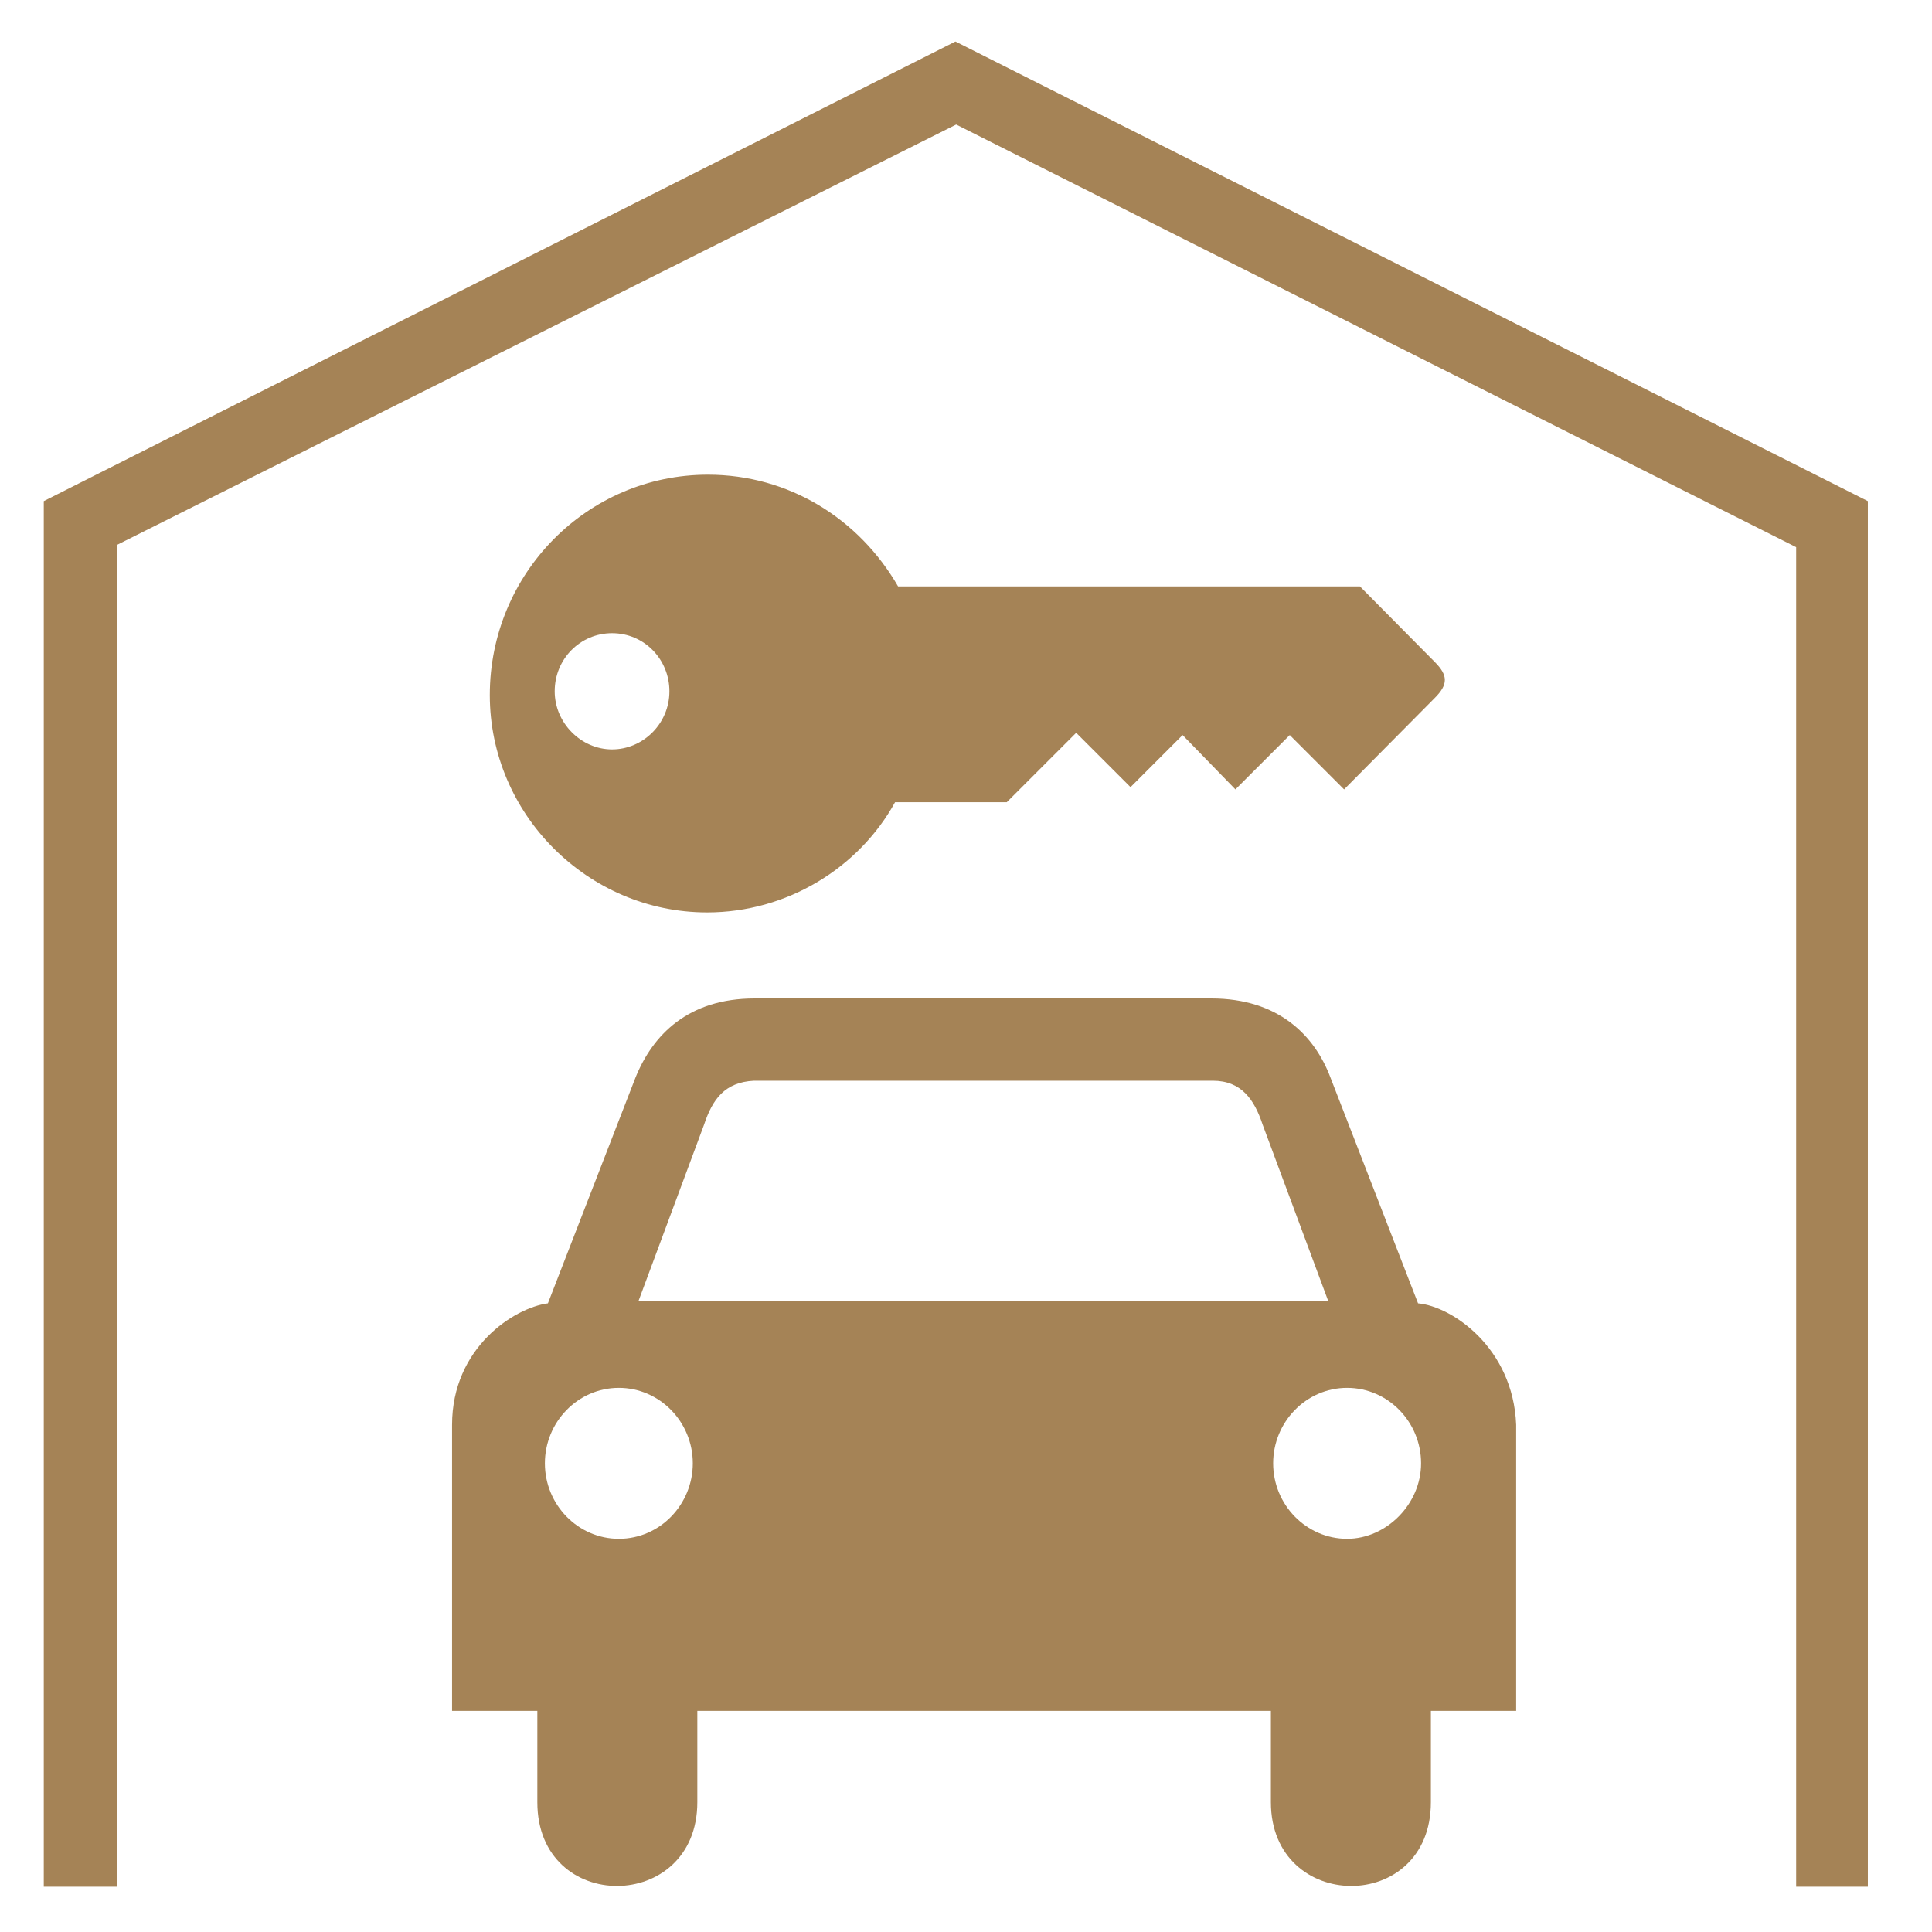 <!DOCTYPE svg PUBLIC "-//W3C//DTD SVG 1.1//EN" "http://www.w3.org/Graphics/SVG/1.1/DTD/svg11.dtd">
<!-- Uploaded to: SVG Repo, www.svgrepo.com, Transformed by: SVG Repo Mixer Tools -->
<svg fill="#a58356" height="800px" width="800px" version="1.2" baseProfile="tiny" id="Layer_1" xmlns="http://www.w3.org/2000/svg" xmlns:xlink="http://www.w3.org/1999/xlink" viewBox="-351 153 256 256" xml:space="preserve">
<g id="SVGRepo_bgCarrier" stroke-width="0"/>
<g id="SVGRepo_tracerCarrier" stroke-linecap="round" stroke-linejoin="round"/>
<g id="SVGRepo_iconCarrier"> <path d="M-224.4,158.5l-120.8,60.9V403h9.7V225.2l111.2-55.7l111.3,56V403h9.5V219.4L-224.4,158.5z M-163.1,325.7l-11.6-29.9 c-2.1-5.6-6.9-10.5-15.8-10.5h-16.3h-27.8H-251c-8.8,0-13.5,4.8-15.8,10.5l-11.6,29.9c-4.5,0.6-12.7,5.9-12.7,16.1v37.9h11.3v12.1 c0,14.9,21.2,14.7,21.2,0v-12.1h38h38v12.1c0,14.7,21.2,14.9,21.2,0v-12.1h11.3v-37.9C-150.5,331.6-158.6,326.1-163.1,325.7z M-269,356.9c-5.4,0-9.8-4.5-9.8-10s4.4-10,9.8-10s9.8,4.5,9.8,10C-259.2,352.3-263.5,356.9-269,356.9z M-220.7,325.4h-45.7 l8.7-23.4c1.1-3.3,2.7-5.6,6.6-5.8h30.4h30.4c3.8,0,5.5,2.5,6.6,5.8l8.7,23.4H-220.7z M-172.5,356.9c-5.4,0-9.8-4.5-9.8-10 s4.4-10,9.8-10c5.4,0,9.8,4.5,9.8,10C-162.7,352.3-167.3,356.9-172.5,356.9z M-257.3,273.9c10.6,0,20.1-5.9,24.9-14.6h14.8l9.2-9.2 l7.2,7.2l6.9-6.9l7,7.2l7.2-7.2l7.2,7.2l12-12.1c1.8-1.8,1.8-3,0-4.8l-9.9-10H-232c-5.2-9-14.5-14.8-25.2-14.8 c-16,0-28.9,13.1-28.9,29.2C-286.1,260.9-273.1,273.9-257.3,273.9z M-269.9,236.9c4.3,0,7.6,3.5,7.6,7.7c0,4.3-3.5,7.7-7.6,7.7 s-7.6-3.5-7.6-7.7C-277.5,240.3-274.1,236.9-269.9,236.9z"/> </g>
</svg>